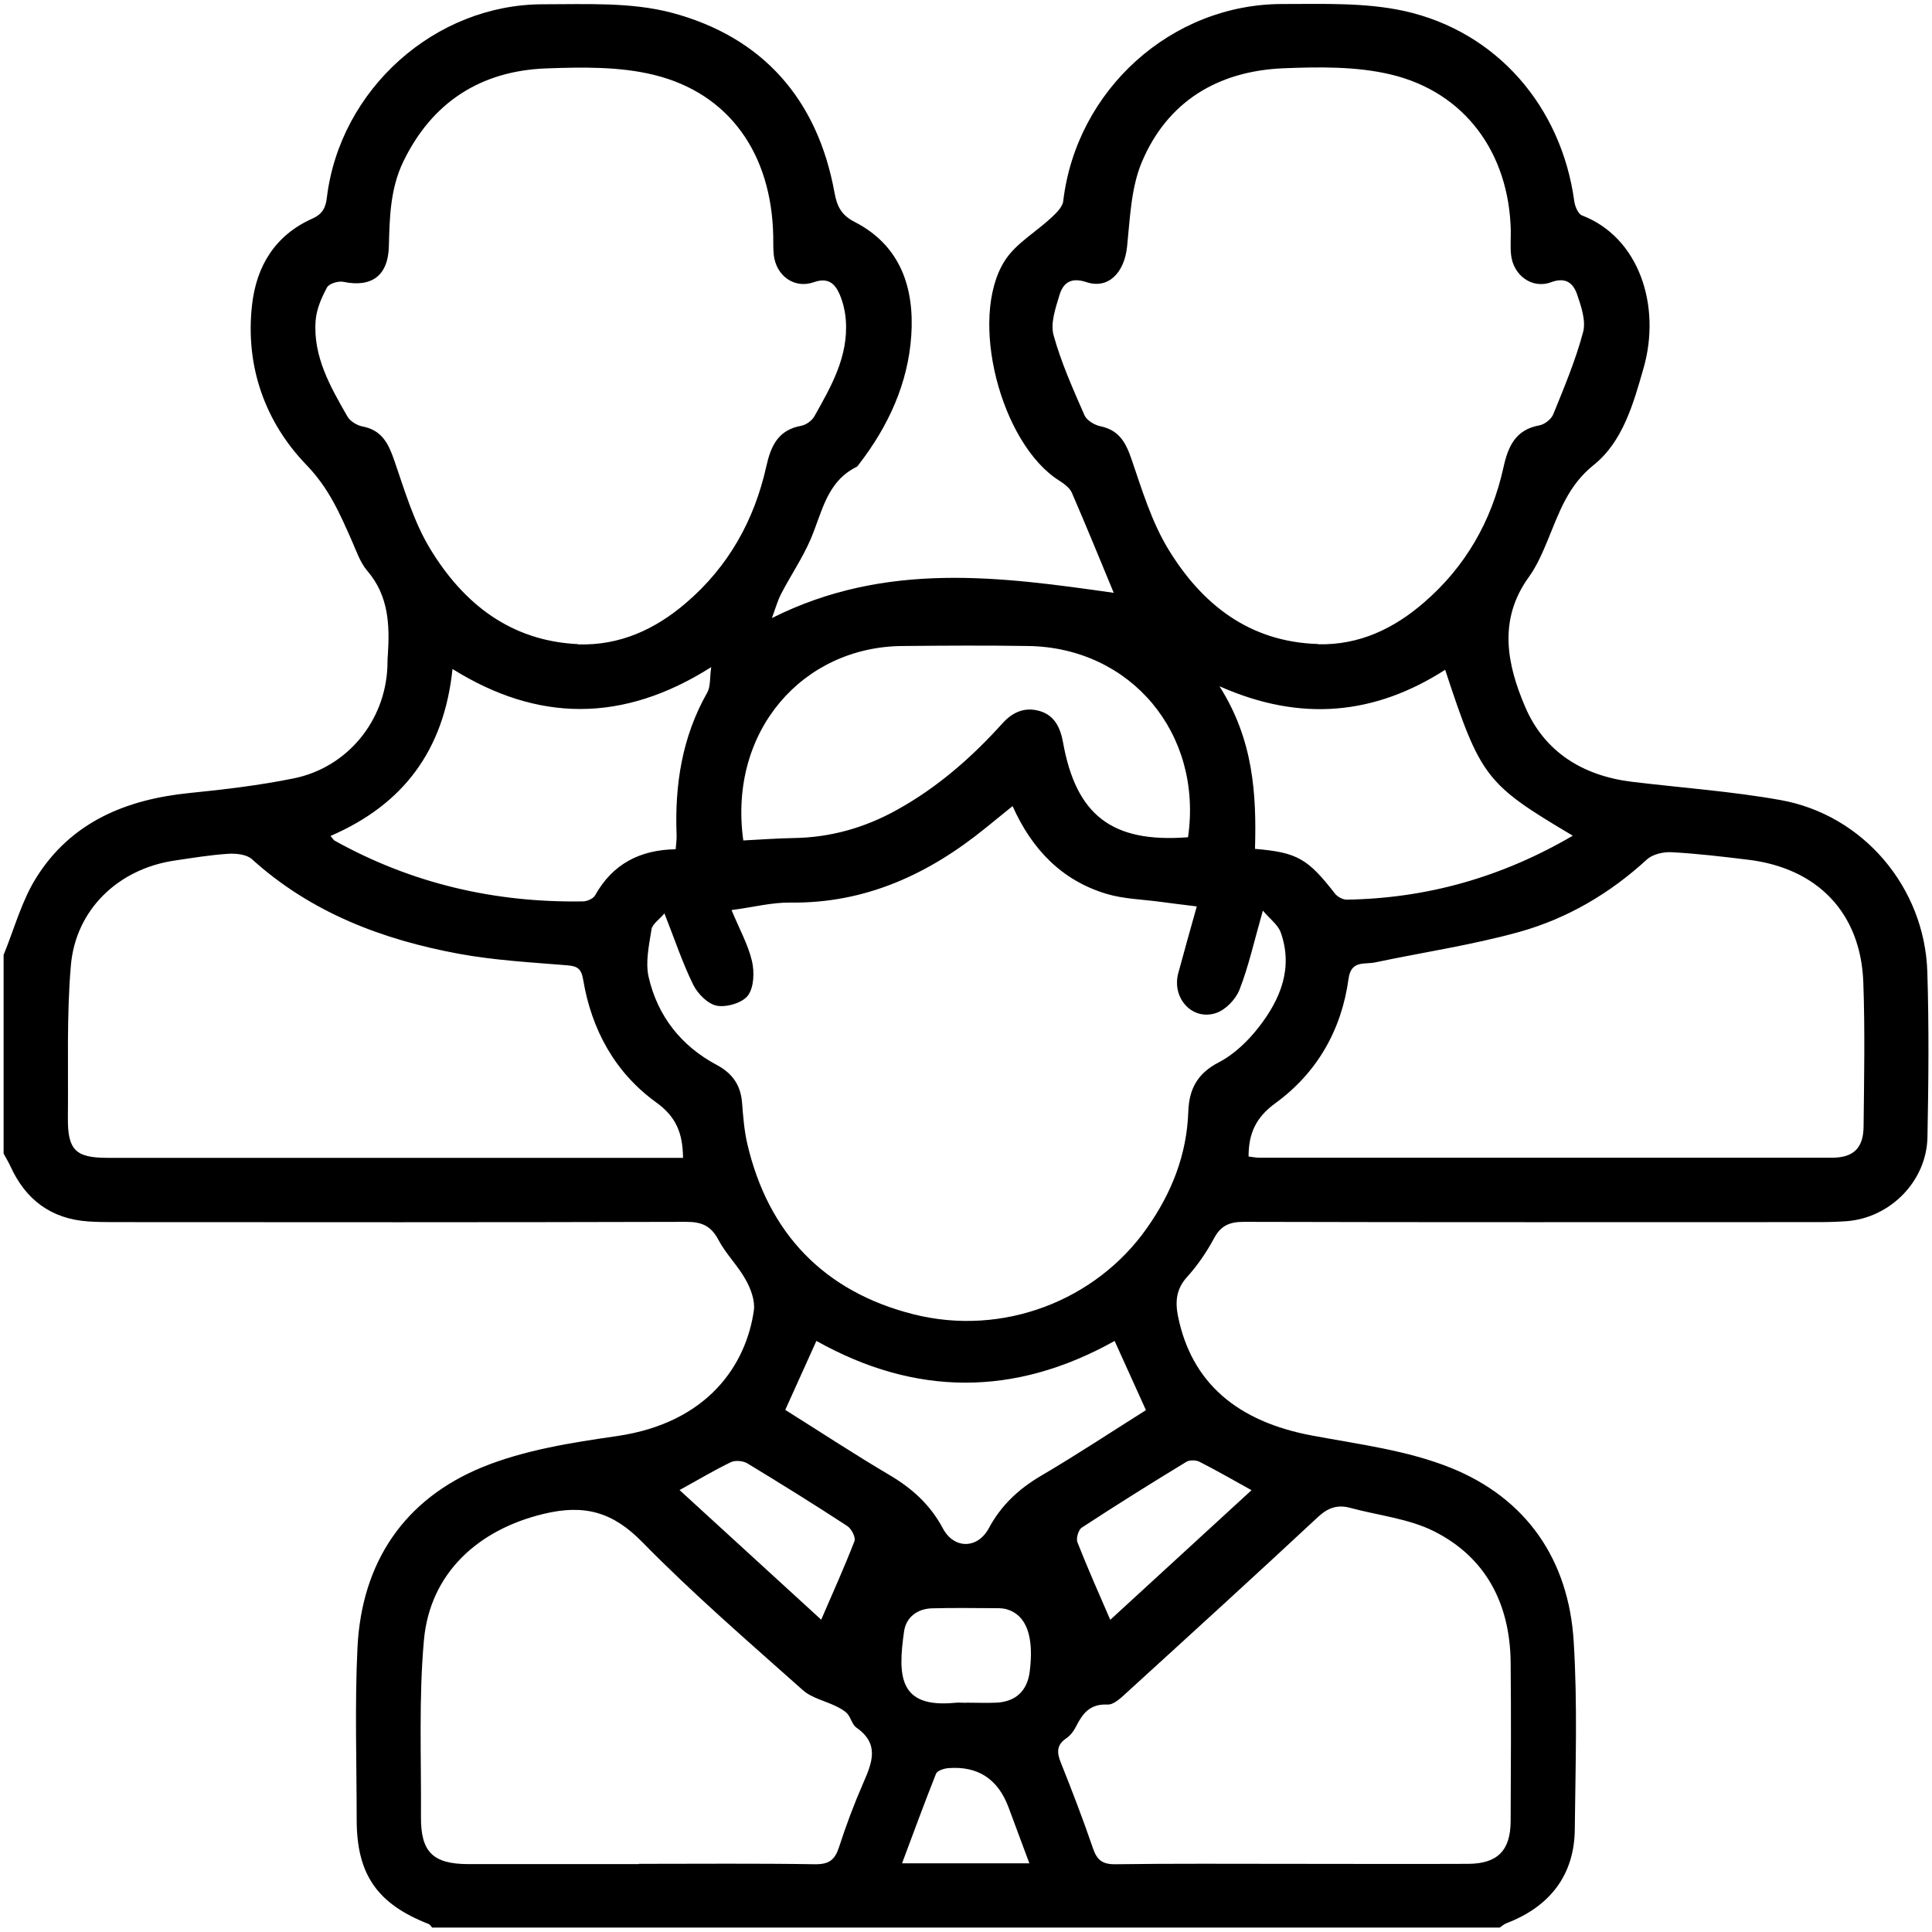 <?xml version="1.0" encoding="UTF-8"?><svg id="Layer_1" xmlns="http://www.w3.org/2000/svg" width="51mm" height="51mm" viewBox="0 0 144.57 144.57"><path d="M.28,71.43c.79-1.93,1.34-4.01,2.43-5.75,2.61-4.17,6.72-5.86,11.47-6.34,2.6-.26,5.21-.57,7.78-1.09,4.03-.81,6.87-4.3,7.03-8.37.01-.28,0-.56.03-.84.15-2.27.07-4.46-1.54-6.33-.53-.62-.81-1.47-1.15-2.24-.9-2.03-1.71-3.93-3.4-5.68-3.08-3.19-4.59-7.36-4.07-11.97.33-2.94,1.75-5.23,4.51-6.46.78-.35,1-.83,1.09-1.58C25.44,6.7,32.54.3,40.68.32c3.21,0,6.56-.17,9.61.64,6.77,1.81,10.88,6.46,12.15,13.43.19,1.04.5,1.7,1.52,2.22,3.44,1.77,4.47,4.95,4.23,8.5-.24,3.57-1.71,6.77-3.9,9.61-.06.07-.11.17-.18.21-2.27,1.11-2.59,3.43-3.46,5.44-.61,1.41-1.49,2.7-2.2,4.07-.28.54-.44,1.15-.69,1.81,8.57-4.31,17.24-3.07,25.58-1.89-.94-2.27-2.01-4.89-3.13-7.48-.16-.37-.58-.68-.94-.91-4.38-2.75-6.83-12.13-4.09-16.45.83-1.31,2.35-2.16,3.52-3.26.36-.34.81-.78.86-1.21.98-8.31,8.09-14.77,16.44-14.75,3.03,0,6.15-.12,9.07.52,6.96,1.54,11.77,7.19,12.73,14.23.05.39.29.96.58,1.07,4.26,1.63,5.94,6.74,4.61,11.41-.76,2.66-1.55,5.51-3.73,7.26-1.91,1.53-2.57,3.5-3.4,5.52-.41.99-.84,2.01-1.46,2.87-2.31,3.19-1.64,6.52-.28,9.7,1.45,3.4,4.33,5.17,7.99,5.62,3.71.45,7.46.71,11.14,1.37,6.18,1.11,10.77,6.54,10.97,12.85.13,4.12.09,8.25.01,12.37-.06,3.29-2.78,6.04-6.04,6.29-.7.05-1.4.07-2.11.07-14.34,0-28.68.02-43.01-.02-1.07,0-1.72.28-2.23,1.24-.55,1.02-1.22,2.01-2,2.87-.83.91-.91,1.85-.69,2.96,1.01,4.95,4.4,7.88,10.08,8.93,3.48.65,7.09,1.1,10.34,2.41,5.67,2.29,8.82,6.89,9.19,13.01.29,4.67.13,9.37.08,14.05-.03,3.37-1.84,5.76-5.08,7-.2.07-.36.22-.54.34H32.34c-.09-.09-.16-.23-.27-.27-3.83-1.5-5.37-3.69-5.38-7.77,0-4.31-.15-8.63.06-12.93.32-6.36,3.49-11.09,9.36-13.49,3.15-1.28,6.66-1.83,10.06-2.32,6.85-1,9.67-5.39,10.24-9.4.1-.72-.22-1.6-.6-2.28-.58-1.06-1.49-1.94-2.05-3-.56-1.07-1.28-1.36-2.45-1.35-14.29.04-28.58.03-42.87.02-.61,0-1.22-.01-1.83-.05-2.79-.19-4.7-1.63-5.84-4.15-.15-.32-.33-.62-.5-.93,0-4.97,0-9.94,0-14.9ZM43.26,48.22c3.13.09,5.76-1.12,8.07-3.1,3.17-2.71,5.11-6.18,6.01-10.21.34-1.53.88-2.74,2.62-3.05.36-.07.8-.38.98-.71,1.26-2.24,2.56-4.49,2.35-7.21-.05-.64-.2-1.3-.45-1.89-.35-.81-.85-1.32-1.95-.93-1.47.51-2.82-.5-2.99-2.05-.05-.46-.03-.94-.04-1.4-.12-6.15-3.28-10.69-8.94-12.07-2.58-.63-5.39-.58-8.08-.48-4.87.19-8.52,2.53-10.67,6.99-.96,2-1.02,4.14-1.07,6.3-.05,2.22-1.29,3.12-3.4,2.68-.38-.08-1.08.13-1.23.42-.41.76-.78,1.61-.85,2.46-.21,2.7,1.1,4.97,2.38,7.2.2.35.71.66,1.12.74,1.48.28,1.96,1.31,2.4,2.59.77,2.24,1.46,4.58,2.67,6.57,2.49,4.1,6.01,6.89,11.06,7.13ZM98.63,48.21c3.09.07,5.67-1.17,7.92-3.12,3.11-2.68,5.06-6.09,5.95-10.1.34-1.56.89-2.84,2.69-3.16.39-.07.89-.46,1.04-.83.82-2.02,1.67-4.04,2.23-6.14.23-.85-.14-1.94-.45-2.84-.29-.83-.84-1.31-1.95-.9-1.43.53-2.84-.54-2.99-2.07-.06-.6-.01-1.22-.02-1.83-.14-5.77-3.42-10.31-8.95-11.64-2.59-.62-5.39-.58-8.09-.47-4.87.21-8.67,2.48-10.58,7.05-.8,1.92-.87,4.17-1.09,6.28-.2,1.96-1.4,3.22-3.05,2.67-1.17-.39-1.75.07-2.02,1-.29.96-.68,2.09-.43,2.98.57,2.05,1.45,4.02,2.31,5.98.17.39.76.74,1.21.83,1.4.3,1.89,1.23,2.32,2.49.78,2.28,1.5,4.66,2.74,6.7,2.52,4.14,6.08,6.95,11.21,7.1ZM89.58,67.83c-1.14-.14-1.95-.24-2.77-.35-1.34-.18-2.72-.21-4-.59-3.34-1-5.58-3.31-7.04-6.57-.72.58-1.36,1.1-2.01,1.63-4.26,3.46-8.99,5.66-14.62,5.59-1.37-.02-2.74.34-4.4.56.6,1.44,1.24,2.59,1.53,3.82.19.82.15,1.96-.3,2.57-.41.55-1.58.9-2.31.77-.68-.12-1.44-.88-1.78-1.56-.81-1.64-1.39-3.4-2.16-5.35-.4.47-.91.8-.97,1.2-.18,1.18-.47,2.45-.21,3.57.67,2.91,2.43,5.15,5.08,6.56,1.2.64,1.81,1.53,1.91,2.86.08,1.02.16,2.06.39,3.05,1.57,6.73,5.78,11.07,12.41,12.75,6.73,1.71,13.7-1.04,17.49-6.44,1.85-2.62,2.99-5.49,3.1-8.72.06-1.68.67-2.85,2.27-3.68,1.16-.6,2.21-1.61,3.02-2.66,1.6-2.06,2.57-4.39,1.63-7.06-.2-.57-.8-1-1.34-1.64-.65,2.28-1.06,4.15-1.75,5.92-.28.72-1.05,1.52-1.77,1.75-1.78.58-3.31-1.14-2.81-2.99.43-1.6.88-3.19,1.39-5.01ZM93.42,86.54c.27.03.54.09.81.09,14.29,0,28.57,0,42.86,0,1.59,0,2.34-.71,2.36-2.31.04-3.61.11-7.22-.02-10.82-.19-5.19-3.43-8.55-8.64-9.17-1.9-.23-3.81-.46-5.72-.56-.61-.03-1.41.15-1.84.55-2.78,2.55-5.97,4.42-9.56,5.42-3.54.98-7.19,1.52-10.79,2.28-.78.16-1.78-.18-1.97,1.22-.52,3.83-2.36,7.04-5.46,9.3-1.49,1.08-2.02,2.29-2.02,4ZM51.11,86.63c-.02-1.83-.51-3.06-2.01-4.14-3.07-2.22-4.83-5.42-5.46-9.17-.14-.84-.43-1.03-1.23-1.09-2.7-.22-5.42-.37-8.08-.86-5.73-1.06-11.06-3.08-15.48-7.08-.4-.36-1.19-.44-1.79-.4-1.35.09-2.69.31-4.03.51-4.18.63-7.38,3.66-7.73,7.88-.32,3.77-.18,7.58-.22,11.37-.02,2.41.58,2.99,2.96,2.99,13.87,0,27.73,0,41.6,0h1.48ZM96.52,139.47c4.45,0,8.9.02,13.34,0,2.2-.01,3.17-1,3.18-3.19.02-3.98.04-7.96,0-11.94-.06-4.32-1.84-7.79-5.72-9.75-1.91-.96-4.19-1.19-6.29-1.76-.94-.25-1.64-.02-2.39.67-4.69,4.37-9.43,8.69-14.17,13.01-.48.43-1.08,1.07-1.6,1.04-1.34-.06-1.87.69-2.37,1.68-.17.33-.42.65-.72.85-.71.49-.71,1.04-.41,1.79.85,2.12,1.67,4.26,2.41,6.42.3.89.7,1.22,1.68,1.21,4.35-.06,8.71-.03,13.06-.03ZM47.8,139.47c4.4,0,8.8-.04,13.2.03,1.03.01,1.47-.32,1.78-1.27.53-1.64,1.14-3.26,1.83-4.84.66-1.51,1.21-2.9-.52-4.11-.32-.22-.41-.73-.68-1.04-.21-.24-.53-.4-.82-.55-.85-.42-1.87-.63-2.54-1.24-4.05-3.61-8.18-7.17-11.97-11.04-2.21-2.26-4.32-2.87-7.39-2.13-4.89,1.17-8.52,4.42-8.97,9.47-.39,4.37-.19,8.79-.22,13.19-.02,2.64.89,3.54,3.53,3.55,4.26,0,8.52,0,12.78,0ZM88.9,62.65c1.12-7.75-4.27-14.19-11.95-14.31-3.14-.05-6.27-.03-9.41,0-7.45.05-13.06,6.35-11.92,14.55,1.25-.06,2.5-.16,3.76-.18,2.77-.04,5.34-.77,7.76-2.12,3.03-1.68,5.58-3.92,7.88-6.47.76-.84,1.66-1.23,2.76-.92,1.13.32,1.56,1.25,1.76,2.32.98,5.5,3.68,7.57,9.36,7.13ZM24.74,62.56c.13.15.2.29.31.35,5.77,3.21,11.99,4.65,18.57,4.54.31,0,.77-.2.91-.45,1.31-2.35,3.36-3.41,6.03-3.45.03-.39.08-.71.07-1.03-.15-3.76.4-7.36,2.29-10.69.26-.45.18-1.09.3-1.91-6.62,4.2-13,4.11-19.36.14-.63,6.1-3.7,10.15-9.12,12.49ZM117.7,62.54c-6.54-3.88-6.9-4.36-9.56-12.42-5.26,3.37-10.79,3.94-16.89,1.23,2.54,3.99,2.78,8.07,2.66,12.17,3.18.27,3.94.73,5.98,3.34.19.25.6.47.9.46,6-.1,11.59-1.68,16.91-4.79ZM83.41,100.34c-7.5,4.19-14.93,4.14-22.32,0-.79,1.75-1.53,3.39-2.33,5.16,2.58,1.62,5.15,3.31,7.79,4.87,1.7,1,3.06,2.23,4,3.99.83,1.57,2.6,1.56,3.44,0,.92-1.71,2.22-2.93,3.88-3.91,2.69-1.58,5.29-3.3,7.88-4.93-.81-1.78-1.55-3.42-2.34-5.17ZM50.85,111.5c3.54,3.24,7.02,6.42,10.6,9.7.88-2.04,1.74-3.94,2.49-5.88.11-.28-.23-.93-.54-1.13-2.46-1.61-4.96-3.16-7.48-4.69-.32-.19-.9-.24-1.22-.09-1.25.6-2.45,1.32-3.85,2.09ZM83.08,121.21c3.63-3.33,7.09-6.5,10.57-9.7-1.37-.76-2.62-1.48-3.9-2.13-.26-.13-.74-.14-.98.01-2.63,1.6-5.24,3.23-7.82,4.92-.25.16-.44.8-.33,1.09.75,1.91,1.58,3.78,2.46,5.81ZM72.29,127.41c.75,0,1.49.03,2.24,0,1.46-.06,2.33-.87,2.52-2.3.34-2.66-.24-4.26-1.72-4.69-.18-.05-.37-.07-.55-.08-1.68,0-3.36-.04-5.04.01-1.1.03-1.94.67-2.09,1.73-.48,3.36-.38,5.74,3.8,5.34.28-.03.56,0,.84,0ZM77.03,139.44c-.57-1.52-1.07-2.87-1.57-4.22q-1.2-3.18-4.52-2.91c-.32.03-.81.19-.9.42-.87,2.19-1.68,4.4-2.54,6.7h9.53Z"/></svg>